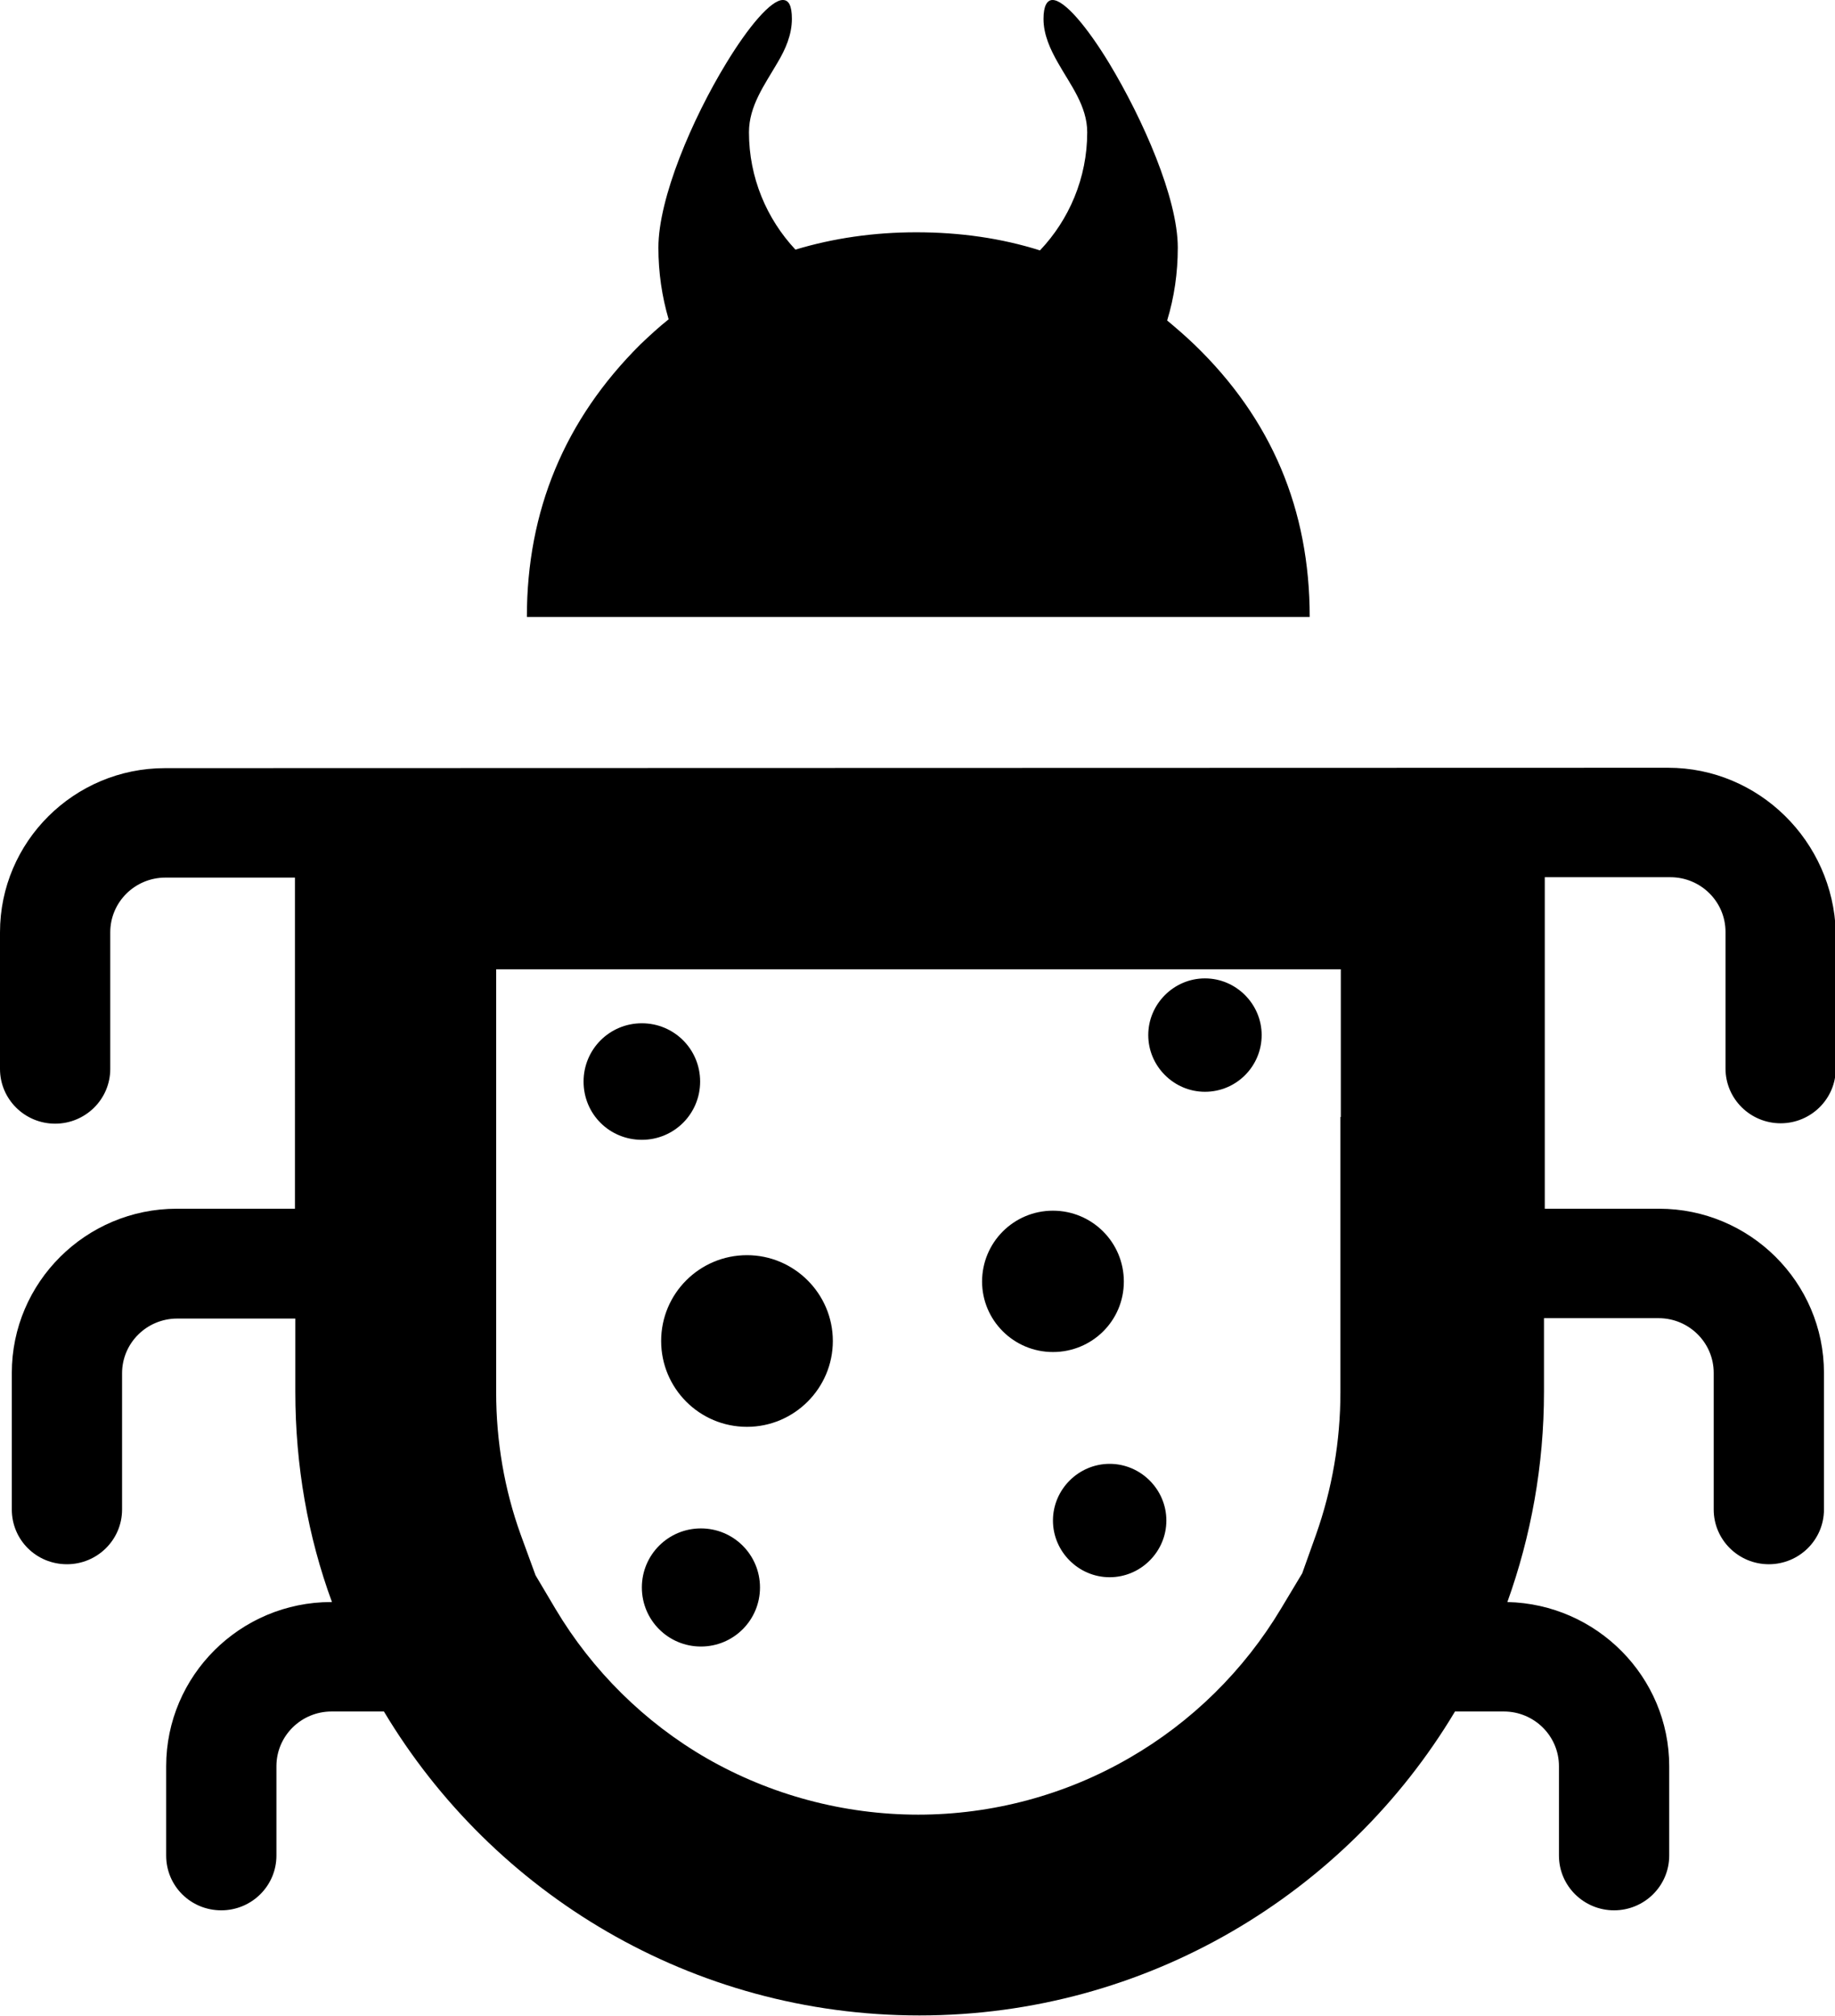 <?xml version="1.0" encoding="utf-8"?>
<!-- Generator: Adobe Illustrator 21.1.0, SVG Export Plug-In . SVG Version: 6.00 Build 0)  -->
<svg version="1.1" id="Layer_2" xmlns="http://www.w3.org/2000/svg" xmlns:xlink="http://www.w3.org/1999/xlink" x="0px" y="0px"
	 viewBox="0 0 466 512" style="enable-background:new 0 0 466 512;" xml:space="preserve">
<g id="_x35_2_1_">
	<g>
		<path d="M340.5,246.2v37.5h-0.1v51.2v18.7c0,12.4-2.1,24.6-6.2,36.2l-3.5,9.8l-5.4,9c-9.4,15.7-22.7,28.8-38.5,37.9
			c-16.2,9.4-34.8,14.4-53.6,14.4c-18.9,0-37.5-5-53.7-14.3c-15.8-9.1-29.1-22.3-38.4-37.9l-5.1-8.6l-3.8-10.4
			c-4.1-11.4-6.2-23.6-6.2-36.1V335v-51.2v-37.6L340.5,246.2 M423.6,195l-381.7,0.1C18.8,195.1,0,213.8,0,236.8v34.7
			c0,7.7,6.3,13.9,14,13.9s14-6.2,14-13.9v-34.7c0-7.7,6.3-13.9,14-13.9h32.9V307h-30C21.8,307,3,325.7,3,348.7v34.7
			c0,7.7,6.2,13.9,14,13.9c7.7,0,14-6.2,14-13.9v-34.6c0-7.7,6.3-13.9,14-13.9h30v18.6c0,18.8,3.2,36.8,9.3,53.4h-0.2
			c-23.1,0-41.9,18.7-41.9,41.7v22.7c0,7.7,6.2,13.9,14,13.9c7.7,0,14-6.2,14-13.9v-22.7c0-7.7,6.3-13.9,14-13.9h13.3
			c27.7,46.3,78.3,77.2,136,77.2s108.4-31,136-77.2h12.4c7.7,0,14,6.2,14,13.9v22.7c0,7.7,6.3,13.9,14,13.9s14-6.2,14-13.9v-22.7
			c0-22.7-18.4-41.2-41.1-41.7c6-16.7,9.3-34.7,9.3-53.4v-18.7h29.1c7.7,0,14,6.2,14,13.9v34.7c0,7.7,6.3,13.9,14,13.9
			s14-6.2,14-13.9v-34.7c0-23-18.8-41.7-41.9-41.7h-29v-84.2h31.9c7.7,0,14,6.2,14,13.9v34.7c0,7.7,6.3,13.9,14,13.9s14-6.2,14-13.9
			v-34.7C465.5,213.7,446.7,195,423.6,195L423.6,195z"/>
		<path d="M267.3,0c-1.4,0-2.3,1.5-2.3,4.8c0,4,1.7,7.7,3.7,11.2c3.1,5.5,7.4,10.9,7.4,17.6c0,11.6-4.6,22.2-12,30
			c-9.8-3.1-20.3-4.6-31.4-4.6c-10.8,0-21.1,1.5-30.7,4.4c-7.3-7.8-11.8-18.3-11.8-29.8c0-6.7,4-12.1,7.2-17.6
			c2.1-3.5,3.7-7.2,3.7-11.2c0-3.4-0.8-4.8-2.3-4.8c-3,0-8.7,6.7-14.4,16.1c-8.6,14.1-17.2,34.2-17.2,46.8c0,6.3,0.9,12.4,2.6,18.2
			c-2.5,2-4.8,4.1-7.2,6.4c-19.2,19.1-28.8,42.2-28.8,69.2h198.8c0-27.3-9.7-50.3-29.3-69.2c-2.3-2.2-4.5-4.1-6.9-6.1
			c1.8-5.9,2.7-12.1,2.7-18.5c0-12.6-8.9-32.7-17.4-46.8C276,6.7,270.3,0,267.3,0L267.3,0z"/>
		<path d="M148.2,274.7c0-8.2,6.6-14.8,14.8-14.8s14.8,6.6,14.8,14.8c0,8.2-6.6,14.8-14.8,14.8S148.2,283,148.2,274.7z"/>
		<path d="M178,418.2c-8.3,0-15-6.7-15-15s6.7-15,15-15s15,6.7,15,15S186.3,418.2,178,418.2z"/>
		<path d="M189.7,362.4c-12.1,0-21.8-9.8-21.8-21.8c0-12.1,9.8-21.8,21.8-21.8s21.8,9.8,21.8,21.8S201.7,362.4,189.7,362.4z"/>
		<path d="M249.4,325.5c0-9.9,8-18,18-18c9.9,0,18,8,18,18s-8.1,17.9-18,17.9C257.4,343.4,249.4,335.3,249.4,325.5z"/>
		<path d="M281.8,400.6c-7.9,0-14.4-6.5-14.4-14.4s6.5-14.4,14.4-14.4s14.4,6.5,14.4,14.4C296.2,394.1,289.7,400.6,281.8,400.6z"/>
		<path d="M306,277.3c-7.9,0-14.4-6.5-14.4-14.4s6.5-14.4,14.4-14.4s14.4,6.5,14.4,14.4S314,277.3,306,277.3z"/>
	</g>
</g>
</svg>
